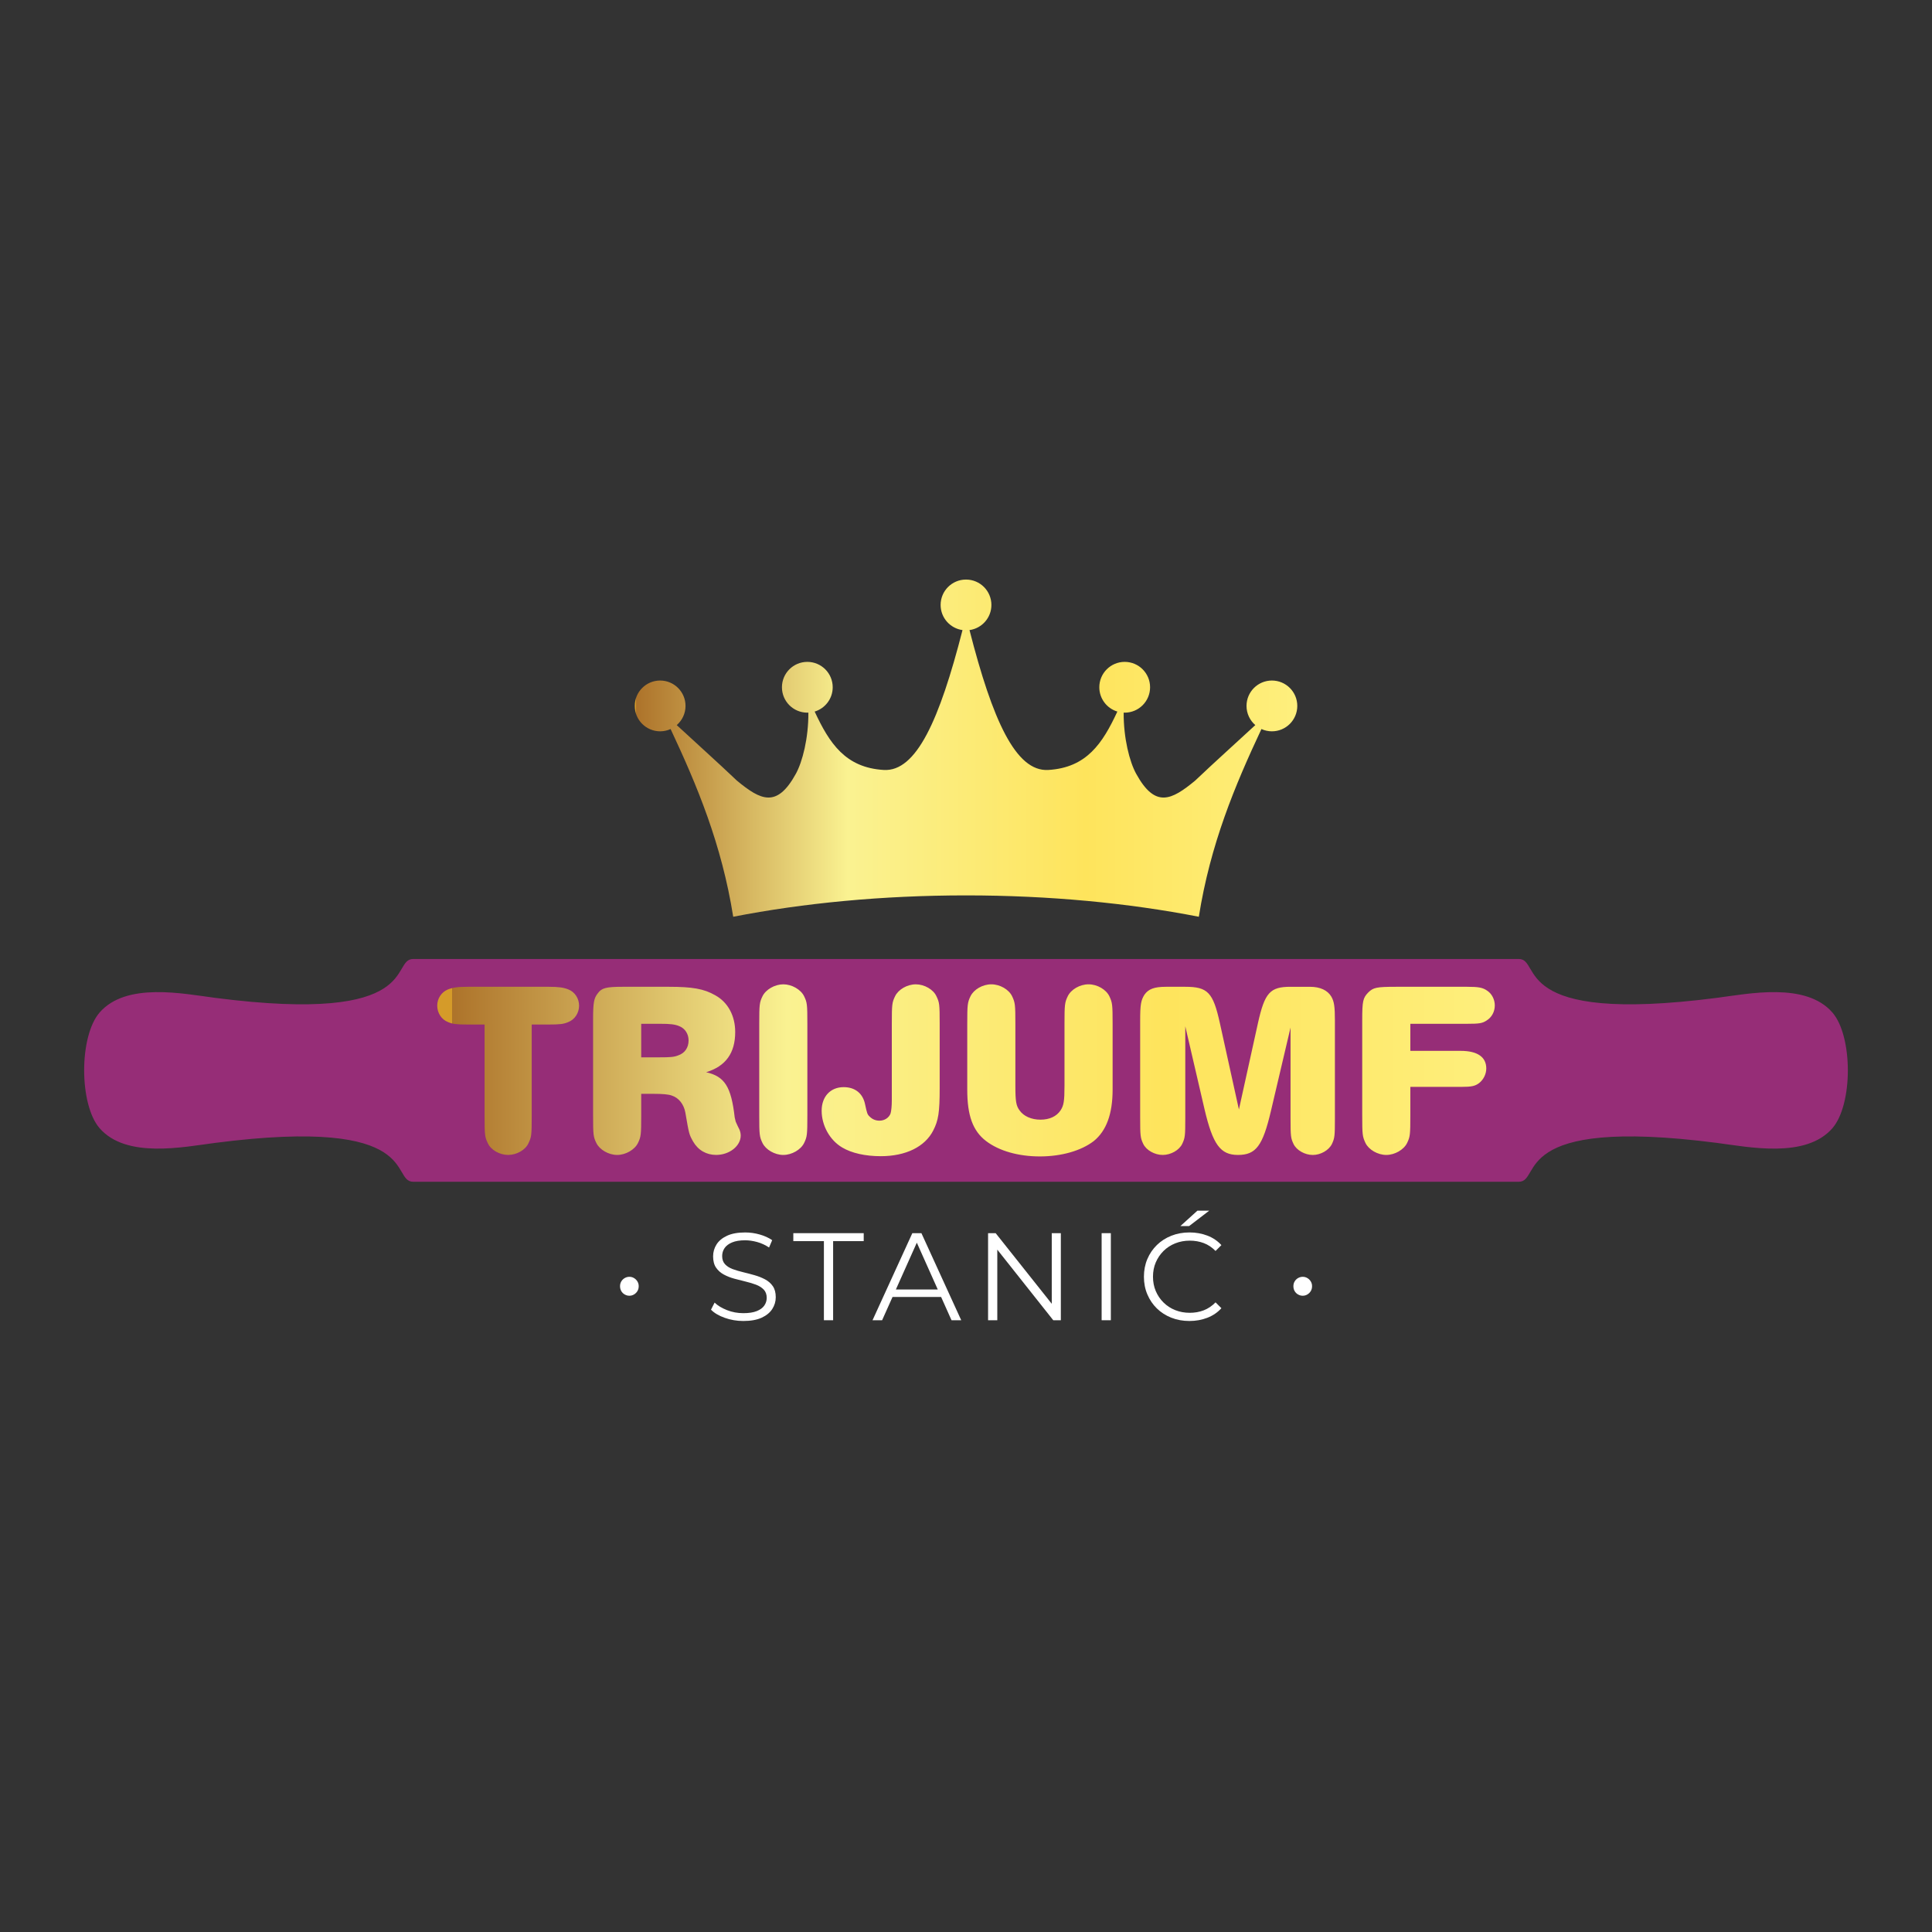 <?xml version="1.0" encoding="utf-8"?>
<!-- Generator: Adobe Illustrator 28.1.0, SVG Export Plug-In . SVG Version: 6.00 Build 0)  -->
<svg version="1.1" id="Layer_1" xmlns="http://www.w3.org/2000/svg" xmlns:xlink="http://www.w3.org/1999/xlink" x="0px" y="0px"
	 viewBox="0 0 1080 1080" style="enable-background:new 0 0 1080 1080;" xml:space="preserve">
<rect x="0" y="0" width="1080" height="1080" fill="#333333" stroke="none"/>
<style type="text/css">
	.st0{display:none;fill-rule:evenodd;clip-rule:evenodd;fill:#962D77;}
	.st1{display:none;fill:url(#SVGID_1_);}
	.st2{display:none;fill-rule:evenodd;clip-rule:evenodd;fill:url(#SVGID_00000180365224804874360970000013964188798641023899_);}
	.st3{fill-rule:evenodd;clip-rule:evenodd;fill:#962D77;}
	
		.st4{clip-path:url(#SVGID_00000029023973476878124910000005544245059436537241_);fill:url(#SVGID_00000042738045894213557610000010503059526873597850_);}
	
		.st5{clip-path:url(#SVGID_00000093899953655752501030000003039865342411329444_);fill:url(#SVGID_00000137132975846630290240000012213472838857589127_);}
	.st6{fill:#FFFFFF;}
	
		.st7{clip-path:url(#SVGID_00000014623296235155601980000009177286249507080335_);fill:url(#SVGID_00000012450863358812310710000007839129703621213111_);}
	
		.st8{clip-path:url(#SVGID_00000129899255137634922150000009590355418630010294_);fill:url(#SVGID_00000169548527820312449820000011678960682716252813_);}
</style>
<g>
	<g>
		<path class="st3" d="M47.04,598.25v0.09v0.09h0c0.03,12.84,2.91,25.65,8.64,32.25c14.9,17.14,46.84,10.49,64.56,8.21
			c116.79-15.07,97.51,21.73,110.79,21.73h617.94c13.28,0-6-36.8,110.79-21.73c17.73,2.29,49.66,8.94,64.56-8.21
			c5.74-6.6,8.62-19.41,8.64-32.25h0v-0.09v-0.09h0c-0.03-12.84-2.91-25.65-8.64-32.25c-14.9-17.14-46.84-10.49-64.56-8.2
			c-116.79,15.07-97.51-21.73-110.79-21.73H231.03c-13.28,0,6,36.8-110.79,21.73c-17.73-2.29-49.66-8.94-64.56,8.2
			C49.94,572.6,47.06,585.41,47.04,598.25L47.04,598.25z"/>
		<g>
			<defs>
				<path id="SVGID_00000158031163379744786770000014184529559002002587_" d="M261.5,551.62c-5.88,0-8.41,0.42-11.21,1.53
					c-3.64,1.53-5.88,5.14-5.88,9.02c0,4.03,2.38,7.78,6.02,9.16c2.52,1.11,4.62,1.39,11.21,1.39h9.25v51.09
					c0,10.83,0.14,11.8,1.82,15.27c1.68,3.75,6.59,6.53,11.35,6.53c4.76,0,9.67-2.78,11.35-6.53c1.68-3.47,1.82-4.58,1.82-15.27
					v-51.09h9.25c6.58,0,8.69-0.28,11.21-1.39c3.64-1.39,6.02-5.14,6.02-9.16c0-4.02-2.38-7.63-5.88-9.02
					c-2.66-1.11-5.46-1.53-11.21-1.53H261.5z M358.44,572.31h10.65c5.6,0,8.26,0.28,10.79,1.39c3.08,1.25,5.04,4.31,5.04,7.91
					c0,4.03-2.1,7.08-5.74,8.33c-2.38,0.97-4.48,1.11-10.37,1.11h-10.37V572.31z M347.93,551.62c-9.11,0-11.63,0.69-13.73,3.61
					c-2.24,2.78-2.66,5.28-2.66,14.72v53.45c0,11.11,0.14,12.08,1.82,15.55c1.82,3.75,6.86,6.67,11.63,6.67
					c4.76,0,9.81-2.92,11.63-6.67c1.68-3.47,1.82-4.58,1.82-15.55v-11.94h6.86c5.04,0,8.41,0.28,10.23,0.97
					c3.92,1.25,6.72,4.86,7.57,9.44c2.1,12.22,2.1,12.22,4.34,16.24c2.8,4.86,7.42,7.5,12.89,7.5c7.42,0,13.73-5,13.73-10.83
					c0-1.11-0.28-2.36-0.7-3.33c-0.84-1.53-1.4-2.92-2.1-4.44l-0.56-2.36c-1.96-17.22-5.6-22.91-15.97-25.27
					c10.93-3.33,16.25-10.69,16.25-22.49c0-9.02-4.06-16.66-11.21-20.55c-6.3-3.61-12.75-4.72-25.92-4.72H347.93z M721.42,551.62
					c-11.49,0-14.43,3.33-18.21,20.27l-10.65,48.32l-10.65-48.32c-3.78-17.08-6.72-20.27-19.33-20.27h-10.79
					c-6.59,0-9.81,1.25-12.05,4.44c-1.96,3.19-2.38,5.42-2.38,14.58v54.15c0,10.27,0.14,11.25,1.68,14.58
					c1.68,3.61,6.44,6.25,10.93,6.25c4.48,0,9.25-2.64,10.93-6.25c1.54-3.33,1.68-4.3,1.68-14.58V573.7l10.79,46.51
					c4.62,19.58,8.83,25.41,18.63,25.41c10.09,0,13.87-5,18.49-24.71l10.93-46.51v50.68c0,10.28,0.14,11.11,1.68,14.44
					c1.68,3.47,6.3,6.11,10.79,6.11c4.34,0,8.97-2.64,10.65-6.11c1.54-3.33,1.68-4.3,1.68-14.44v-54.43
					c0-8.05-0.42-10.69-1.96-13.47c-2.1-3.61-6.3-5.55-11.91-5.55H721.42z M780.4,551.62c-10.93,0-12.75,0.42-15.55,3.19
					c-2.94,3.05-3.36,4.72-3.36,15.55v53.04c0,10.97,0.14,11.94,1.82,15.55c1.82,3.75,6.86,6.67,11.63,6.67
					c4.76,0,9.81-2.92,11.63-6.67c1.68-3.47,1.82-4.58,1.82-15.55v-15.83h28.44c5.74,0,7.71-0.42,9.95-2.08
					c2.38-1.8,4.06-5,4.06-8.19c0-6.39-4.9-9.86-14.29-9.86h-28.16v-15.13h31.66c7,0,8.54-0.28,10.93-1.81
					c2.94-1.8,4.62-5,4.62-8.47c0-3.33-1.68-6.53-4.2-8.19c-2.52-1.8-4.9-2.22-11.35-2.22H780.4z M426.24,556.9
					c-1.68,3.47-1.82,4.58-1.82,15.55v50.95c0,10.97,0.14,12.08,1.82,15.55c1.82,3.75,6.86,6.67,11.63,6.67
					c4.76,0,9.8-2.92,11.63-6.67c1.68-3.47,1.82-4.58,1.82-15.55v-50.95c0-11.11-0.14-12.08-1.82-15.55
					c-1.82-3.75-6.86-6.66-11.63-6.66C433.11,550.24,428.07,553.15,426.24,556.9 M500.35,556.9c-1.68,3.47-1.82,4.58-1.82,15.41
					v42.62c0,3.33-0.28,6.11-0.7,7.5c-0.84,2.36-3.36,4.03-6.16,4.03c-2.1,0-3.92-0.69-5.46-2.22c-1.4-1.25-1.54-1.94-2.66-7.08
					c-1.26-5.97-5.6-9.44-11.91-9.44c-7.43,0-12.33,5.27-12.33,13.19c0,8.33,4.62,16.52,11.49,20.55
					c5.33,3.19,13.03,4.86,21.57,4.86c14.01,0,24.66-5.28,29.28-14.3c2.94-5.69,3.64-10.14,3.64-23.88v-35.82
					c0-10.97-0.14-11.94-1.82-15.41c-1.68-3.75-6.72-6.66-11.49-6.66C507.08,550.24,502.17,553.15,500.35,556.9 M596.88,556.9
					c-1.68,3.47-1.82,4.72-1.82,15.55v34.43c0,8.75-0.42,11.11-2.24,13.88c-2.24,3.33-6.16,5.14-11.21,5.14
					c-5.04,0-9.39-1.94-11.63-5.14c-1.96-2.64-2.38-5-2.38-13.88v-34.43c0-10.97-0.14-11.94-1.82-15.55
					c-1.82-3.75-6.72-6.66-11.63-6.66c-4.9,0-9.81,2.91-11.63,6.66c-1.68,3.47-1.82,4.72-1.82,15.55v36.65
					c0,14.44,3.08,23.05,10.51,28.74c7.28,5.55,18.07,8.61,30.12,8.61c12.05,0,23.11-3.19,30.12-8.61
					c7-5.69,10.51-15.13,10.51-28.74v-36.65c0-10.97-0.14-11.94-1.82-15.55c-1.82-3.75-6.72-6.66-11.63-6.66
					C603.6,550.24,598.7,553.15,596.88,556.9"/>
			</defs>
			<clipPath id="SVGID_00000002346959072728683090000004005653120483903389_">
				<use xlink:href="#SVGID_00000158031163379744786770000014184529559002002587_"  style="overflow:visible;"/>
			</clipPath>
			
				<linearGradient id="SVGID_1_" gradientUnits="userSpaceOnUse" x1="-1205.431" y1="1079.976" x2="-1204.438" y2="1079.976" gradientTransform="matrix(595.528 0 0 -595.528 718112.625 643754.5)">
				<stop  offset="0" style="stop-color:#D59B29"/>
				<stop  offset="0" style="stop-color:#AD732A"/>
				<stop  offset="0.32" style="stop-color:#FAF291"/>
				<stop  offset="0.68" style="stop-color:#FEE45C"/>
				<stop  offset="1" style="stop-color:#FEEF7D"/>
			</linearGradient>
			
				<rect x="244.41" y="550.24" style="clip-path:url(#SVGID_00000002346959072728683090000004005653120483903389_);fill:url(#SVGID_1_);" width="591.19" height="96.22"/>
		</g>
		<g>
			<defs>
				<path id="SVGID_00000106119111298761246640000014350706529256983685_" d="M525.81,338.17c0,7.17,5.33,13.09,12.24,14.05
					c-12.84,50.19-25.82,79.28-44.04,78.19c-21.43-1.29-30.33-14.86-38.61-32.64c5.84-1.76,10.09-7.18,10.09-13.59
					c0-7.84-6.36-14.19-14.19-14.19c-7.84,0-14.19,6.36-14.19,14.19c0,7.84,6.35,14.2,14.19,14.2c0.2,0,0.39-0.02,0.59-0.03
					c0.07,14.37-3.31,27.49-7,34.2c-10.6,19.25-19.57,14.88-32.95,3.83c-11.42-10.85-22.39-20.62-33.64-31.05
					c3-2.6,4.91-6.43,4.91-10.72c0-7.84-6.36-14.19-14.19-14.19c-7.84,0-14.19,6.36-14.19,14.19c0,7.84,6.36,14.2,14.19,14.2
					c2.09,0,4.07-0.46,5.85-1.27c14.84,31.62,28.57,64.42,35,104.93c39.13-7.64,83.33-11.94,130.14-11.94
					c46.81,0,91.01,4.31,130.14,11.94c6.42-40.51,20.16-73.31,35-104.93c1.79,0.81,3.76,1.27,5.85,1.27
					c7.84,0,14.19-6.36,14.19-14.2c0-7.84-6.36-14.19-14.19-14.19c-7.84,0-14.19,6.36-14.19,14.19c0,4.29,1.91,8.12,4.91,10.72
					c-11.25,10.43-22.22,20.2-33.64,31.05c-13.38,11.06-22.35,15.42-32.95-3.83c-3.7-6.71-7.07-19.83-7-34.2
					c0.2,0.01,0.39,0.03,0.58,0.03c7.84,0,14.19-6.36,14.19-14.2c0-7.84-6.36-14.19-14.19-14.19s-14.19,6.36-14.19,14.19
					c0,6.41,4.25,11.83,10.09,13.59c-8.27,17.78-17.17,31.36-38.61,32.64c-18.22,1.09-31.2-28-44.04-78.19
					c6.91-0.95,12.24-6.87,12.24-14.05c0-7.84-6.35-14.19-14.19-14.19C532.16,323.97,525.81,330.33,525.81,338.17"/>
			</defs>
			<clipPath id="SVGID_00000052072874781284700470000004444558182246325925_">
				<use xlink:href="#SVGID_00000106119111298761246640000014350706529256983685_"  style="overflow:visible;"/>
			</clipPath>
			
				<linearGradient id="SVGID_00000098188999425359939270000008799481372882599044_" gradientUnits="userSpaceOnUse" x1="-1204.215" y1="1079.96" x2="-1203.223" y2="1079.96" gradientTransform="matrix(373.086 0 0 -373.086 449630.438 403335.906)">
				<stop  offset="0" style="stop-color:#D59B29"/>
				<stop  offset="0" style="stop-color:#AD732A"/>
				<stop  offset="0.32" style="stop-color:#FAF291"/>
				<stop  offset="0.68" style="stop-color:#FEE45C"/>
				<stop  offset="1" style="stop-color:#FEEF7D"/>
			</linearGradient>
			
				<rect x="354.82" y="323.97" style="clip-path:url(#SVGID_00000052072874781284700470000004444558182246325925_);fill:url(#SVGID_00000098188999425359939270000008799481372882599044_);" width="370.37" height="188.48"/>
		</g>
	</g>
	<g>
		<path class="st6" d="M351.83,724.32c-0.93,0-1.8-0.23-2.61-0.7c-0.81-0.46-1.45-1.09-1.91-1.88c-0.46-0.79-0.7-1.71-0.7-2.78
			c0-0.97,0.23-1.85,0.7-2.64c0.46-0.79,1.1-1.41,1.91-1.88c0.81-0.46,1.68-0.7,2.61-0.7c0.93,0,1.78,0.23,2.57,0.7
			c0.79,0.46,1.42,1.09,1.91,1.88c0.49,0.79,0.73,1.67,0.73,2.64c0,1.07-0.24,1.99-0.73,2.78c-0.49,0.79-1.12,1.42-1.91,1.88
			C353.61,724.09,352.76,724.32,351.83,724.32z"/>
		<path class="st6" d="M415.52,738.44c-3.62,0-7.08-0.59-10.39-1.77c-3.31-1.18-5.88-2.7-7.68-4.55l2.02-3.96
			c1.71,1.67,4.02,3.07,6.92,4.21s5.95,1.7,9.14,1.7c3.06,0,5.55-0.38,7.47-1.15c1.92-0.76,3.34-1.8,4.24-3.09
			c0.9-1.3,1.36-2.73,1.36-4.31c0-1.9-0.54-3.43-1.63-4.59c-1.09-1.16-2.51-2.07-4.28-2.75c-1.76-0.67-3.71-1.26-5.84-1.77
			c-2.13-0.51-4.26-1.05-6.4-1.63c-2.13-0.58-4.09-1.36-5.88-2.33c-1.78-0.97-3.22-2.26-4.31-3.86c-1.09-1.6-1.63-3.7-1.63-6.29
			c0-2.41,0.64-4.62,1.91-6.64c1.27-2.02,3.23-3.64,5.88-4.87c2.64-1.23,6.03-1.84,10.15-1.84c2.73,0,5.45,0.38,8.13,1.15
			c2.69,0.76,5.01,1.82,6.95,3.16l-1.74,4.1c-2.09-1.39-4.3-2.41-6.64-3.06c-2.34-0.65-4.6-0.97-6.78-0.97
			c-2.92,0-5.33,0.39-7.23,1.18c-1.9,0.79-3.3,1.84-4.21,3.16c-0.9,1.32-1.36,2.82-1.36,4.48c0,1.9,0.54,3.43,1.63,4.59
			c1.09,1.16,2.53,2.06,4.31,2.71c1.78,0.65,3.74,1.23,5.88,1.74c2.13,0.51,4.25,1.07,6.36,1.67c2.11,0.6,4.06,1.38,5.84,2.33
			c1.78,0.95,3.22,2.21,4.31,3.79c1.09,1.58,1.63,3.64,1.63,6.19c0,2.36-0.65,4.55-1.95,6.57c-1.3,2.02-3.28,3.64-5.94,4.87
			C423.11,737.82,419.69,738.44,415.52,738.44z"/>
		<path class="st6" d="M460.57,738.02V693.8h-17.1v-4.45h39.35v4.45h-17.1v44.22H460.57z"/>
		<path class="st6" d="M487.75,738.02L510,689.35h5.08l22.25,48.67h-5.42l-20.44-45.68h2.08l-20.44,45.68H487.75z M496.51,725.02
			l1.53-4.17h28.3l1.53,4.17H496.51z"/>
		<path class="st6" d="M552.34,738.02v-48.67h4.24l33.58,42.27h-2.22v-42.27h5.08v48.67h-4.24l-33.51-42.27h2.23v42.27H552.34z"/>
		<path class="st6" d="M615.82,738.02v-48.67h5.15v48.67H615.82z"/>
		<path class="st6" d="M664.91,738.44c-3.66,0-7.05-0.61-10.15-1.84c-3.11-1.23-5.79-2.96-8.07-5.18c-2.27-2.22-4.04-4.84-5.32-7.86
			c-1.28-3.01-1.91-6.3-1.91-9.87s0.64-6.86,1.91-9.87c1.27-3.01,3.06-5.63,5.35-7.86s4.99-3.95,8.1-5.18
			c3.11-1.23,6.49-1.84,10.15-1.84c3.52,0,6.84,0.59,9.94,1.77c3.1,1.18,5.72,2.96,7.86,5.32l-3.27,3.27
			c-1.99-2.04-4.2-3.51-6.6-4.41c-2.41-0.9-5.01-1.36-7.79-1.36c-2.92,0-5.63,0.5-8.13,1.5c-2.5,1-4.68,2.41-6.54,4.24
			c-1.85,1.83-3.3,3.96-4.35,6.4s-1.56,5.11-1.56,8.03s0.52,5.6,1.56,8.03s2.49,4.57,4.35,6.4c1.85,1.83,4.03,3.25,6.54,4.24
			c2.5,1,5.21,1.49,8.13,1.49c2.78,0,5.38-0.46,7.79-1.39c2.41-0.93,4.61-2.41,6.6-4.45l3.27,3.27c-2.13,2.36-4.75,4.15-7.86,5.35
			C671.81,737.83,668.47,738.44,664.91,738.44z M659.83,685.39l9.53-8.62h6.61l-11.26,8.62H659.83z"/>
		<path class="st6" d="M728.24,724.32c-0.93,0-1.8-0.23-2.61-0.7c-0.81-0.46-1.45-1.09-1.91-1.88c-0.46-0.79-0.7-1.71-0.7-2.78
			c0-0.97,0.23-1.85,0.7-2.64c0.46-0.79,1.1-1.41,1.91-1.88c0.81-0.46,1.68-0.7,2.61-0.7c0.93,0,1.78,0.23,2.57,0.7
			c0.79,0.46,1.43,1.09,1.91,1.88c0.49,0.79,0.73,1.67,0.73,2.64c0,1.07-0.24,1.99-0.73,2.78c-0.49,0.79-1.12,1.42-1.91,1.88
			C730.03,724.09,729.17,724.32,728.24,724.32z"/>
	</g>
</g>
</svg>
